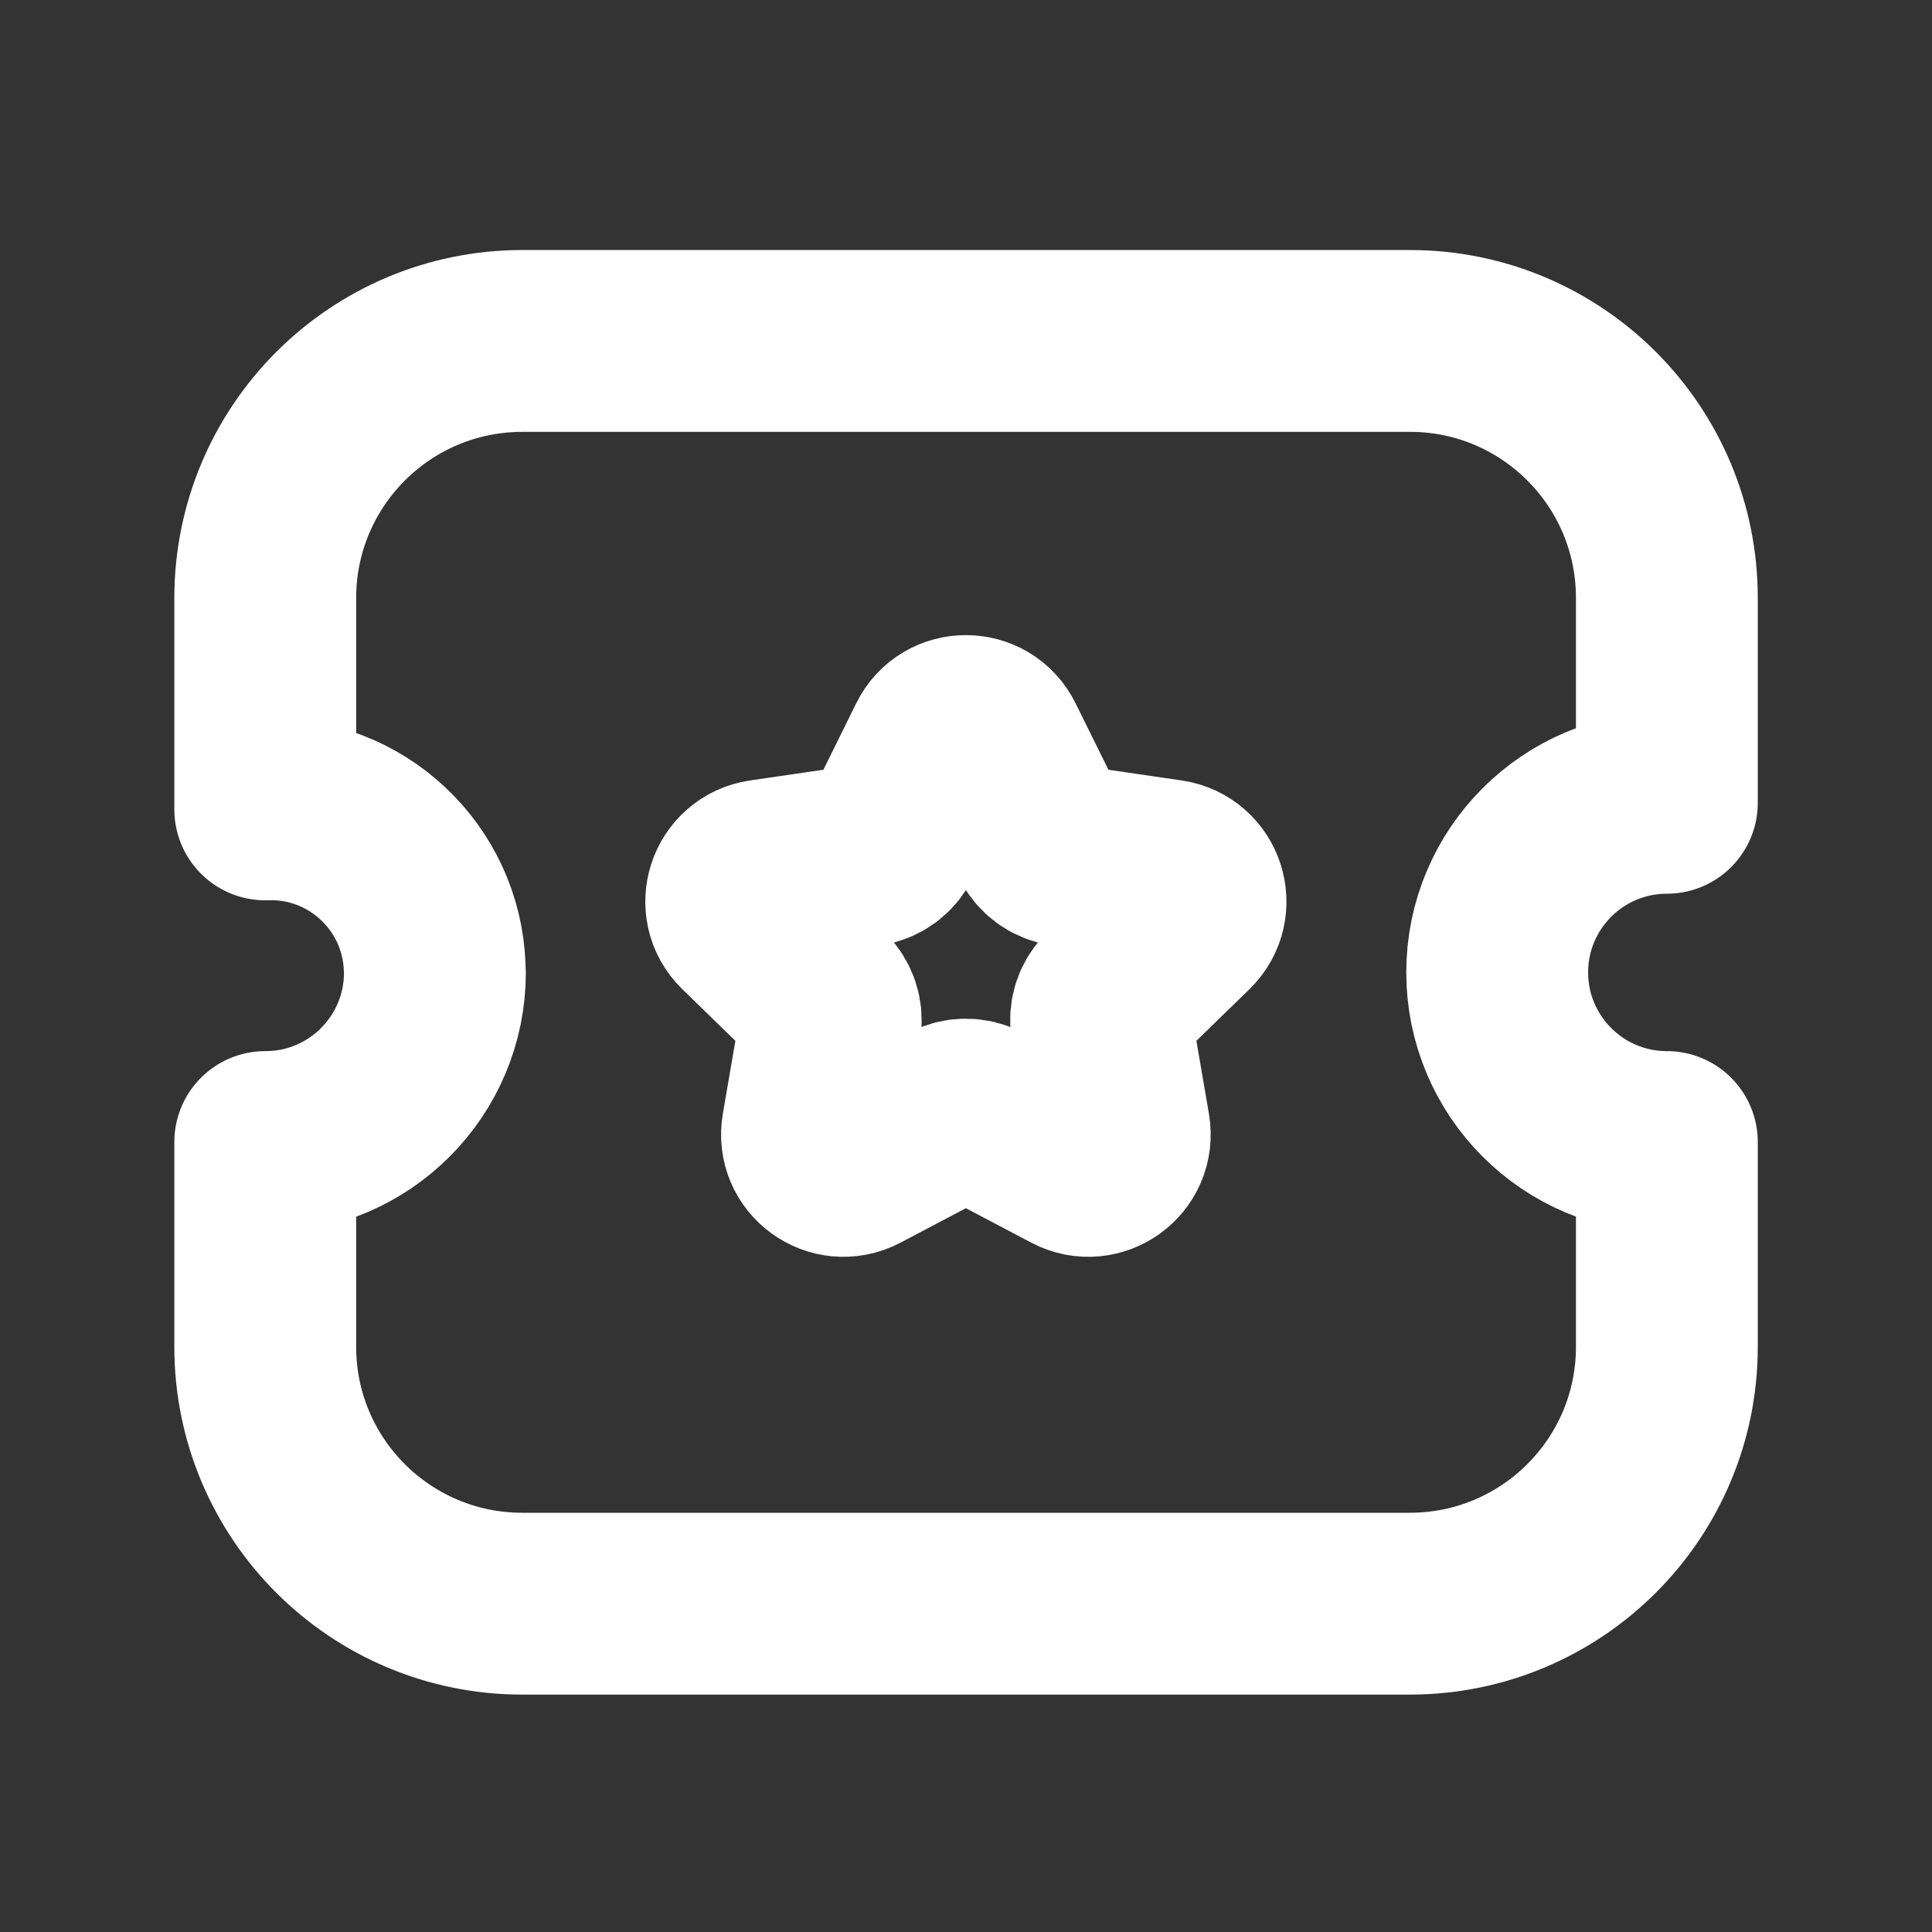 <svg width="17" height="17" viewBox="0 0 17 17" fill="none" xmlns="http://www.w3.org/2000/svg">
<rect x="0" y="0" width="17" height="17" fill="#333333" stroke="none"/>
<path fill-rule="evenodd" clip-rule="evenodd" d="M12.405 14.111C13.654 14.111 14.667 13.099 14.667 11.851V11.849V10.049C13.843 10.049 13.175 9.381 13.174 8.557C13.174 7.733 13.842 7.064 14.667 7.064H14.667V5.264C14.669 4.015 13.657 3.001 12.409 3H12.405H4.597C3.347 3 2.335 4.012 2.334 5.261V5.262V7.122C3.13 7.094 3.797 7.717 3.825 8.513C3.826 8.527 3.827 8.542 3.827 8.557C3.827 9.38 3.161 10.048 2.338 10.049H2.334V11.849C2.333 13.098 3.346 14.111 4.595 14.111H4.595H12.405Z" stroke="white" stroke-width="1.6" stroke-linecap="round" stroke-linejoin="round"/>
<path fill-rule="evenodd" clip-rule="evenodd" d="M8.747 6.543L9.158 7.374C9.198 7.455 9.275 7.512 9.365 7.525L10.283 7.659C10.51 7.693 10.6 7.971 10.436 8.131L9.772 8.777C9.707 8.841 9.678 8.932 9.692 9.022L9.849 9.935C9.888 10.161 9.651 10.333 9.448 10.227L8.628 9.795C8.547 9.753 8.451 9.753 8.37 9.795L7.55 10.227C7.347 10.333 7.11 10.161 7.149 9.935L7.306 9.022C7.321 8.932 7.291 8.841 7.226 8.777L6.562 8.131C6.398 7.971 6.488 7.693 6.715 7.659L7.633 7.525C7.723 7.512 7.801 7.455 7.841 7.374L8.251 6.543C8.352 6.337 8.646 6.337 8.747 6.543Z" stroke="white" stroke-width="1.6" stroke-linecap="round" stroke-linejoin="round"/>
</svg>
